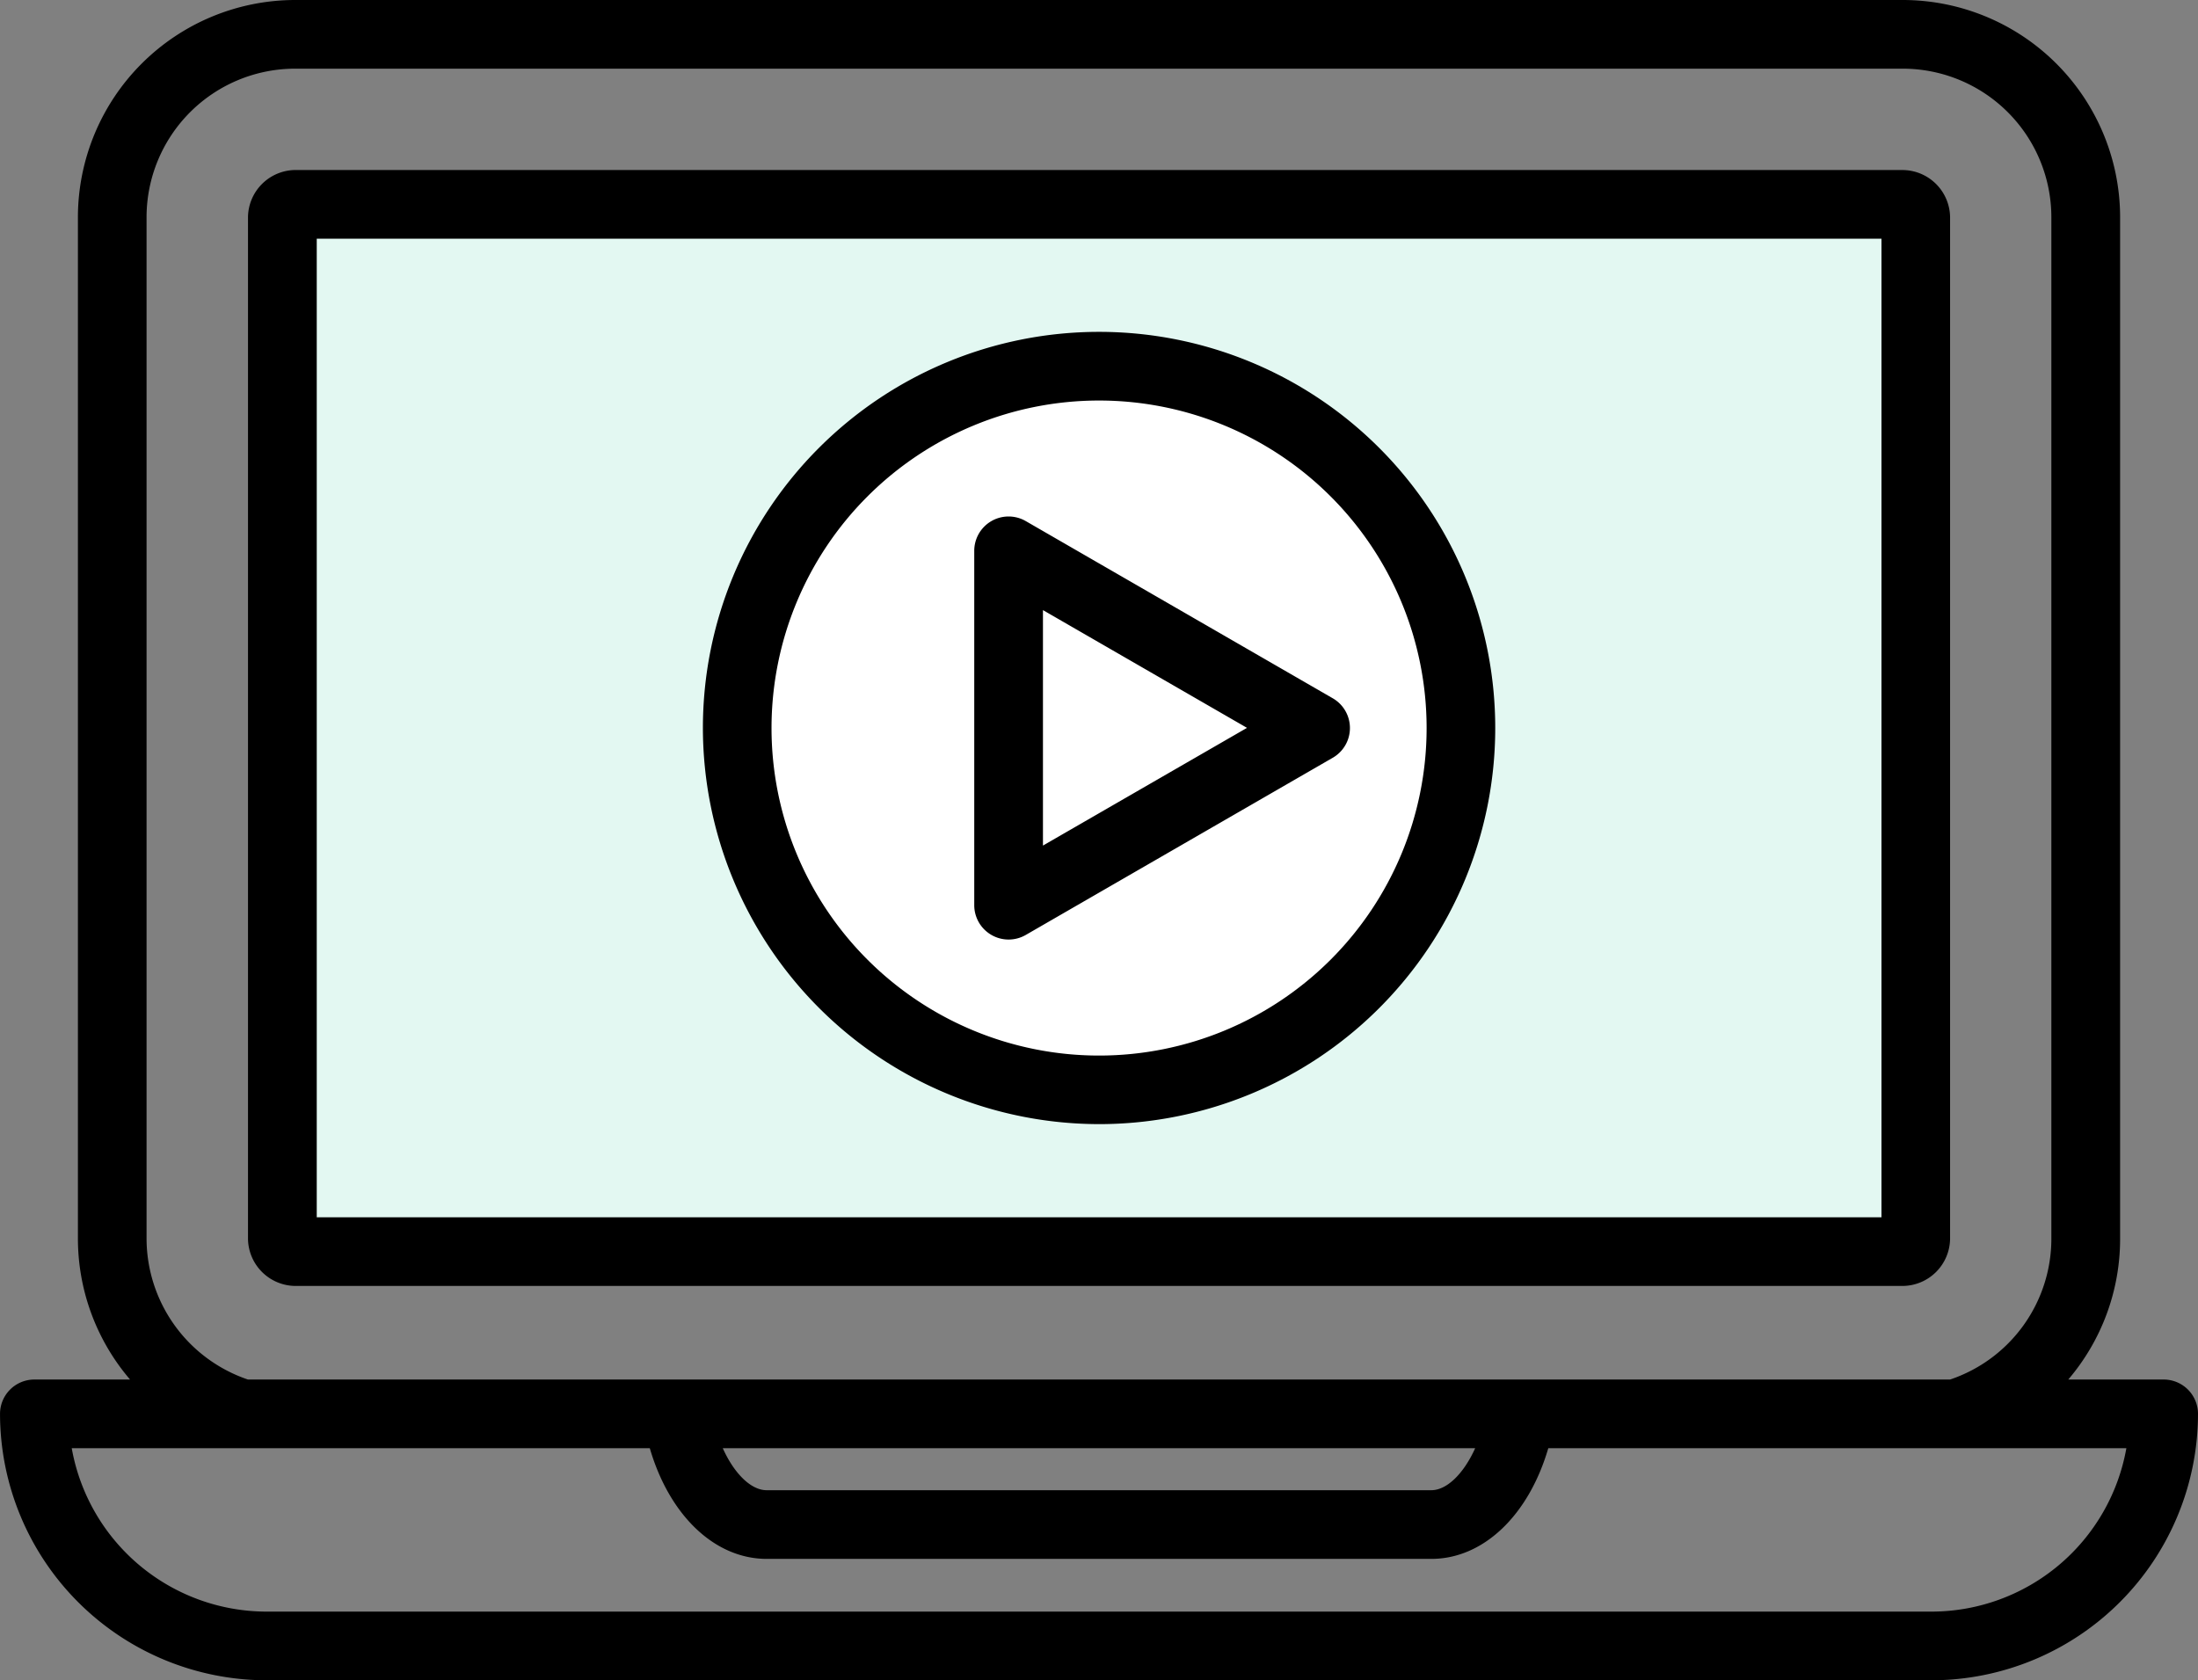 <svg xmlns="http://www.w3.org/2000/svg" width="81.869" height="62.591" viewBox="0 0 81.869 62.591">
  <rect x="0" y="0" width="81.869" height="62.591" fill="#808080" stroke="none"/>
  <g id="Grupo_70140" data-name="Grupo 70140" transform="translate(-583.031 -5751.137)">
    <rect id="Rectángulo_8056" data-name="Rectángulo 8056" width="60.743" height="40.263" transform="translate(593.865 5758.124)" fill="#e3f8f2"/>
    <path id="Trazado_156549" data-name="Trazado 156549" d="M2065,101.944a13.611,13.611,0,1,0-13.611,13.611A13.611,13.611,0,0,0,2065,101.944" transform="translate(-1426.943 5676.312)" fill="#fff"/>
    <path id="Trazado_156552" data-name="Trazado 156552" d="M1944.451,55.249H1940.9a8.07,8.07,0,0,0,1.931-5.242V11.95a8.1,8.1,0,0,0-8.09-8.089h-59.886a8.1,8.1,0,0,0-8.09,8.09V50.007a8.082,8.082,0,0,0,1.942,5.242h-3.564a1.279,1.279,0,0,0-1.279,1.279,9.936,9.936,0,0,0,9.924,9.924h62.02a9.936,9.936,0,0,0,9.924-9.924A1.279,1.279,0,0,0,1944.451,55.249Zm-75.129-5.242V11.95a5.537,5.537,0,0,1,5.531-5.531h59.886a5.538,5.538,0,0,1,5.531,5.532V50.007a5.535,5.535,0,0,1-3.772,5.242h-63.4A5.556,5.556,0,0,1,1869.322,50.007Zm49.487,7.8c-.424.941-1.05,1.565-1.635,1.565h-24.755c-.587,0-1.211-.623-1.635-1.565Zm17,6.087h-62.02a7.379,7.379,0,0,1-7.254-6.087h21.531c.733,2.513,2.424,4.123,4.356,4.123h24.755c1.928,0,3.623-1.612,4.355-4.123h21.532a7.378,7.378,0,0,1-7.255,6.087Zm-1.067-53.7h-59.886a1.779,1.779,0,0,0-1.756,1.756V50.007a1.78,1.78,0,0,0,1.756,1.756h59.886a1.78,1.78,0,0,0,1.756-1.756V11.951a1.779,1.779,0,0,0-1.756-1.756m-.8,39.01h-58.281V12.753h58.281ZM1904.8,45.735a14.756,14.756,0,1,0-14.756-14.756h0A14.773,14.773,0,0,0,1904.8,45.735m0-26.954a12.2,12.2,0,1,1-12.2,12.2,12.2,12.2,0,0,1,12.2-12.2m-4.009,19.907a1.279,1.279,0,0,0,1.279,0l11.434-6.6a1.279,1.279,0,0,0,0-2.216l-11.434-6.6a1.279,1.279,0,0,0-1.919,1.108v13.2a1.279,1.279,0,0,0,.64,1.108Zm1.919-12.1,7.6,4.386-7.6,4.385Z" transform="translate(-1280.832 5747.276)"/>
  </g>
</svg>

